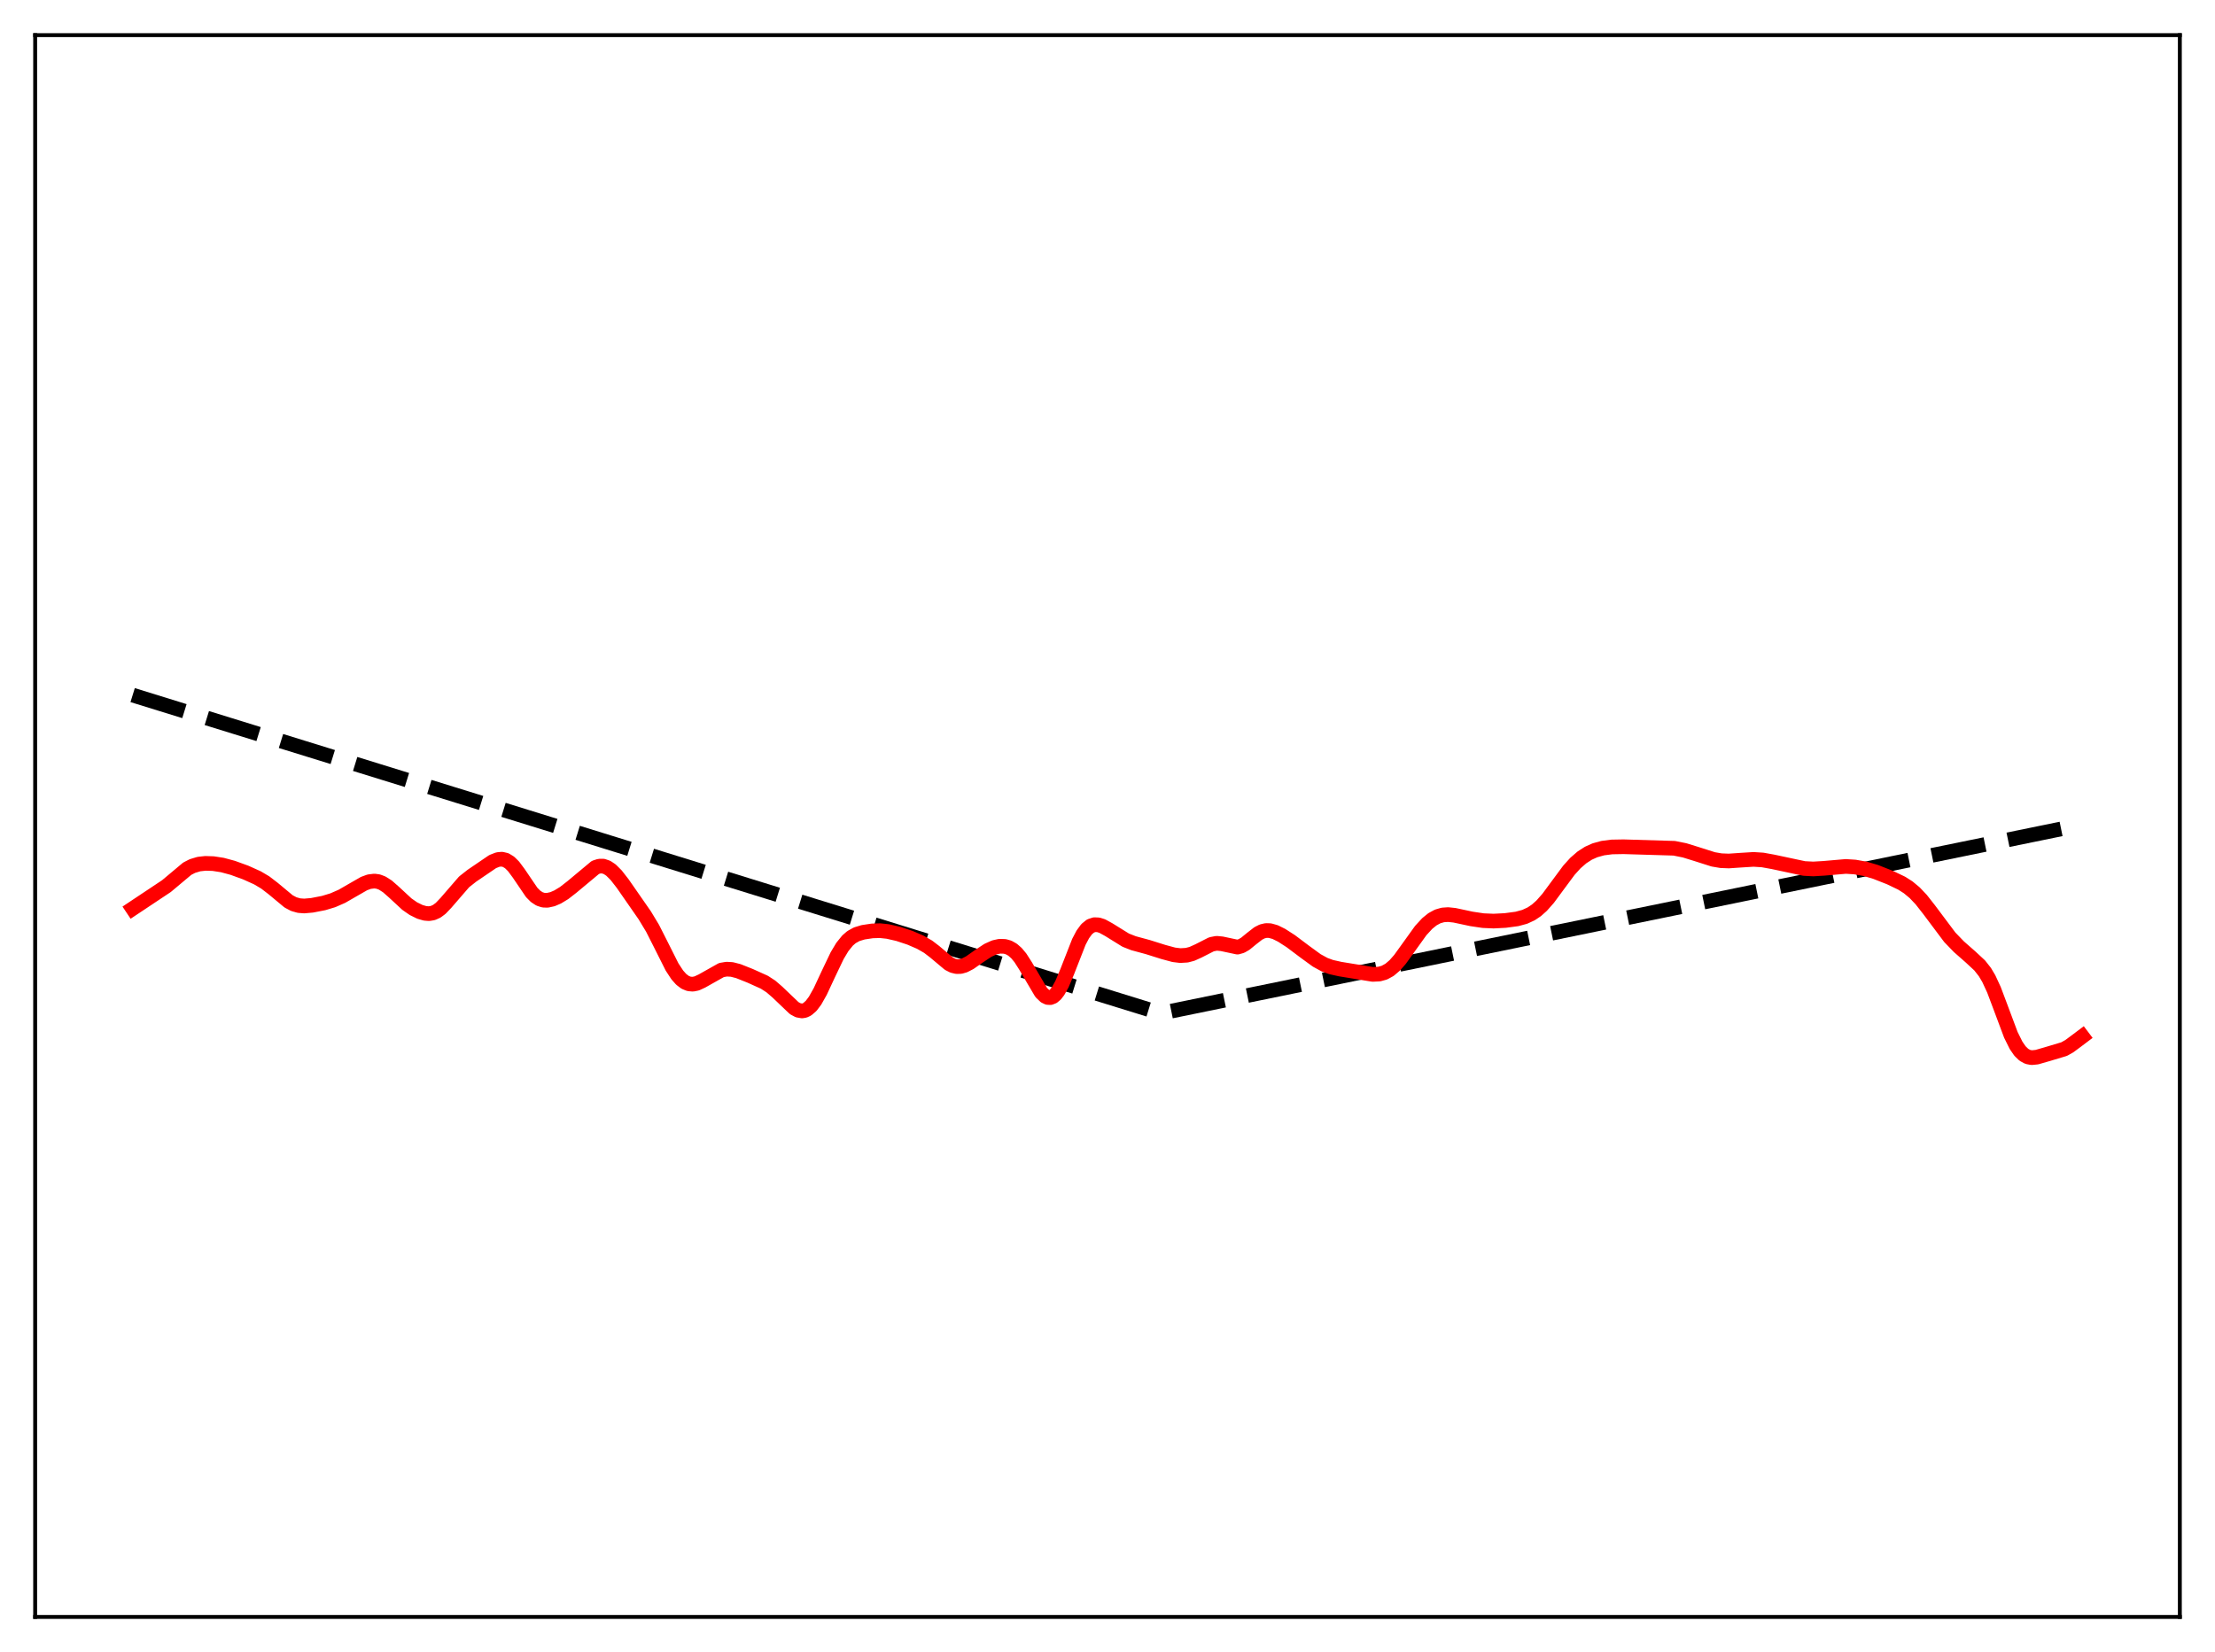 <?xml version="1.0" encoding="utf-8" standalone="no"?>
<!DOCTYPE svg PUBLIC "-//W3C//DTD SVG 1.1//EN"
  "http://www.w3.org/Graphics/SVG/1.1/DTD/svg11.dtd">
<svg xmlns:xlink="http://www.w3.org/1999/xlink" width="453.6pt" height="338.4pt" viewBox="0 0 453.6 338.4" xmlns="http://www.w3.org/2000/svg" version="1.1">
 <defs>
  <style type="text/css">*{stroke-linejoin: round; stroke-linecap: butt}</style>
 </defs>
 <g id="figure_1">
  <g id="patch_1">
   <path d="M 0 338.4 
L 453.6 338.4 
L 453.6 0 
L 0 0 
z
" style="fill: #ffffff"/>
  </g>
  <g id="axes_1">
   <g id="patch_2">
    <path d="M 7.2 331.2 
L 446.4 331.2 
L 446.4 7.2 
L 7.2 7.2 
z
" style="fill: #ffffff"/>
   </g>
   <g id="matplotlib.axis_1"/>
   <g id="matplotlib.axis_2"/>
   <g id="line2d_1">
    <path d="M 27.164 142.38 
L 237.713 207.551 
L 426.436 168.9 
L 426.436 168.9 
" clip-path="url(#p2885cbb68f)" style="fill: none; stroke-dasharray: 11.1,4.8; stroke-dashoffset: 0; stroke: #000000; stroke-width: 3"/>
   </g>
   <g id="line2d_2">
    <path d="M 27.164 186.114 
L 34.084 181.507 
L 38.343 177.939 
L 39.408 177.394 
L 40.739 176.993 
L 42.07 176.846 
L 43.667 176.898 
L 45.53 177.186 
L 47.66 177.761 
L 50.321 178.729 
L 52.717 179.809 
L 54.314 180.755 
L 55.911 181.981 
L 59.105 184.635 
L 60.17 185.198 
L 61.235 185.499 
L 62.3 185.578 
L 63.897 185.438 
L 66.292 184.971 
L 68.156 184.407 
L 70.019 183.592 
L 72.148 182.364 
L 74.544 180.987 
L 75.609 180.597 
L 76.673 180.469 
L 77.472 180.581 
L 78.271 180.883 
L 79.335 181.562 
L 80.666 182.733 
L 83.328 185.198 
L 84.659 186.122 
L 85.99 186.778 
L 87.055 187.086 
L 87.853 187.147 
L 88.652 187.016 
L 89.45 186.656 
L 90.249 186.058 
L 91.313 184.943 
L 95.04 180.637 
L 96.637 179.379 
L 100.896 176.481 
L 101.961 176.063 
L 102.759 175.986 
L 103.558 176.172 
L 104.356 176.658 
L 105.155 177.444 
L 106.22 178.875 
L 108.881 182.796 
L 109.68 183.602 
L 110.479 184.128 
L 111.277 184.386 
L 112.076 184.416 
L 113.14 184.184 
L 114.205 183.725 
L 115.536 182.914 
L 117.133 181.671 
L 121.924 177.677 
L 122.723 177.417 
L 123.521 177.412 
L 124.32 177.682 
L 125.119 178.215 
L 126.183 179.275 
L 127.514 180.984 
L 132.039 187.495 
L 133.636 190.142 
L 135.233 193.294 
L 137.629 198.067 
L 138.694 199.691 
L 139.492 200.592 
L 140.291 201.204 
L 141.089 201.532 
L 141.888 201.598 
L 142.687 201.435 
L 143.751 200.943 
L 147.744 198.696 
L 148.809 198.516 
L 149.873 198.577 
L 151.204 198.92 
L 153.6 199.873 
L 156.528 201.193 
L 157.859 202.055 
L 159.19 203.202 
L 162.65 206.508 
L 163.449 206.934 
L 164.247 207.076 
L 164.78 206.985 
L 165.312 206.731 
L 166.111 206.036 
L 166.909 204.976 
L 167.974 203.087 
L 169.571 199.657 
L 171.434 195.756 
L 172.499 193.977 
L 173.564 192.658 
L 174.362 191.965 
L 175.427 191.368 
L 176.758 190.963 
L 178.621 190.683 
L 180.218 190.632 
L 181.815 190.803 
L 183.945 191.291 
L 186.34 192.083 
L 188.47 193.003 
L 190.067 193.921 
L 191.398 194.941 
L 194.326 197.393 
L 195.124 197.8 
L 195.923 197.995 
L 196.721 197.97 
L 197.52 197.743 
L 198.585 197.195 
L 200.448 195.891 
L 202.311 194.657 
L 203.642 194.058 
L 204.707 193.823 
L 205.772 193.853 
L 206.57 194.086 
L 207.369 194.538 
L 208.167 195.24 
L 208.966 196.206 
L 210.031 197.871 
L 213.225 203.297 
L 214.023 204.06 
L 214.556 204.316 
L 215.088 204.347 
L 215.62 204.141 
L 216.153 203.693 
L 216.685 203.006 
L 217.484 201.563 
L 218.548 199.038 
L 220.944 192.914 
L 221.743 191.394 
L 222.541 190.313 
L 223.34 189.668 
L 224.138 189.404 
L 224.937 189.441 
L 225.735 189.697 
L 227.066 190.427 
L 230.527 192.573 
L 232.124 193.201 
L 235.052 193.994 
L 238.246 194.999 
L 240.375 195.574 
L 241.706 195.738 
L 243.037 195.659 
L 244.102 195.38 
L 245.433 194.777 
L 248.095 193.423 
L 249.159 193.218 
L 250.224 193.322 
L 253.418 194.003 
L 254.217 193.775 
L 255.015 193.315 
L 256.346 192.229 
L 257.677 191.195 
L 258.476 190.789 
L 259.274 190.6 
L 260.073 190.623 
L 261.137 190.923 
L 262.468 191.584 
L 264.332 192.784 
L 267.26 194.983 
L 269.655 196.726 
L 271.252 197.597 
L 272.583 198.084 
L 274.447 198.502 
L 281.101 199.587 
L 282.432 199.524 
L 283.497 199.232 
L 284.561 198.65 
L 285.626 197.743 
L 286.691 196.528 
L 288.288 194.314 
L 290.95 190.607 
L 292.281 189.162 
L 293.345 188.3 
L 294.41 187.72 
L 295.475 187.412 
L 296.54 187.339 
L 297.871 187.48 
L 301.331 188.22 
L 303.727 188.578 
L 305.856 188.671 
L 308.252 188.549 
L 310.647 188.229 
L 312.244 187.796 
L 313.575 187.182 
L 314.64 186.464 
L 315.705 185.516 
L 317.036 184.011 
L 318.899 181.486 
L 321.295 178.251 
L 322.625 176.781 
L 323.956 175.624 
L 325.287 174.767 
L 326.618 174.17 
L 328.215 173.728 
L 330.079 173.486 
L 332.474 173.443 
L 342.855 173.754 
L 344.985 174.182 
L 347.38 174.923 
L 350.841 176.025 
L 352.438 176.297 
L 354.035 176.361 
L 356.431 176.197 
L 359.092 176.031 
L 360.956 176.149 
L 363.085 176.535 
L 369.473 177.896 
L 371.337 177.991 
L 373.466 177.866 
L 377.991 177.474 
L 379.855 177.593 
L 381.984 177.97 
L 384.113 178.602 
L 387.041 179.758 
L 389.437 180.906 
L 390.768 181.754 
L 392.099 182.86 
L 393.43 184.264 
L 395.027 186.297 
L 399.286 191.981 
L 401.149 193.913 
L 403.545 196.021 
L 405.408 197.751 
L 406.473 199.104 
L 407.271 200.445 
L 408.336 202.744 
L 409.667 206.281 
L 411.796 211.973 
L 412.861 214.118 
L 413.66 215.278 
L 414.458 216.055 
L 415.257 216.491 
L 416.055 216.644 
L 417.12 216.538 
L 419.249 215.926 
L 422.71 214.888 
L 423.775 214.288 
L 425.372 213.103 
L 426.436 212.3 
L 426.436 212.3 
" clip-path="url(#p2885cbb68f)" style="fill: none; stroke: #ff0000; stroke-width: 3; stroke-linecap: square"/>
   </g>
   <g id="patch_3">
    <path d="M 7.2 331.2 
L 7.2 7.2 
" style="fill: none; stroke: #000000; stroke-width: 0.8; stroke-linejoin: miter; stroke-linecap: square"/>
   </g>
   <g id="patch_4">
    <path d="M 446.4 331.2 
L 446.4 7.2 
" style="fill: none; stroke: #000000; stroke-width: 0.8; stroke-linejoin: miter; stroke-linecap: square"/>
   </g>
   <g id="patch_5">
    <path d="M 7.2 331.2 
L 446.4 331.2 
" style="fill: none; stroke: #000000; stroke-width: 0.8; stroke-linejoin: miter; stroke-linecap: square"/>
   </g>
   <g id="patch_6">
    <path d="M 7.2 7.2 
L 446.4 7.2 
" style="fill: none; stroke: #000000; stroke-width: 0.8; stroke-linejoin: miter; stroke-linecap: square"/>
   </g>
  </g>
 </g>
 <defs>
  <clipPath id="p2885cbb68f">
   <rect x="7.2" y="7.2" width="439.2" height="324"/>
  </clipPath>
 </defs>
</svg>
